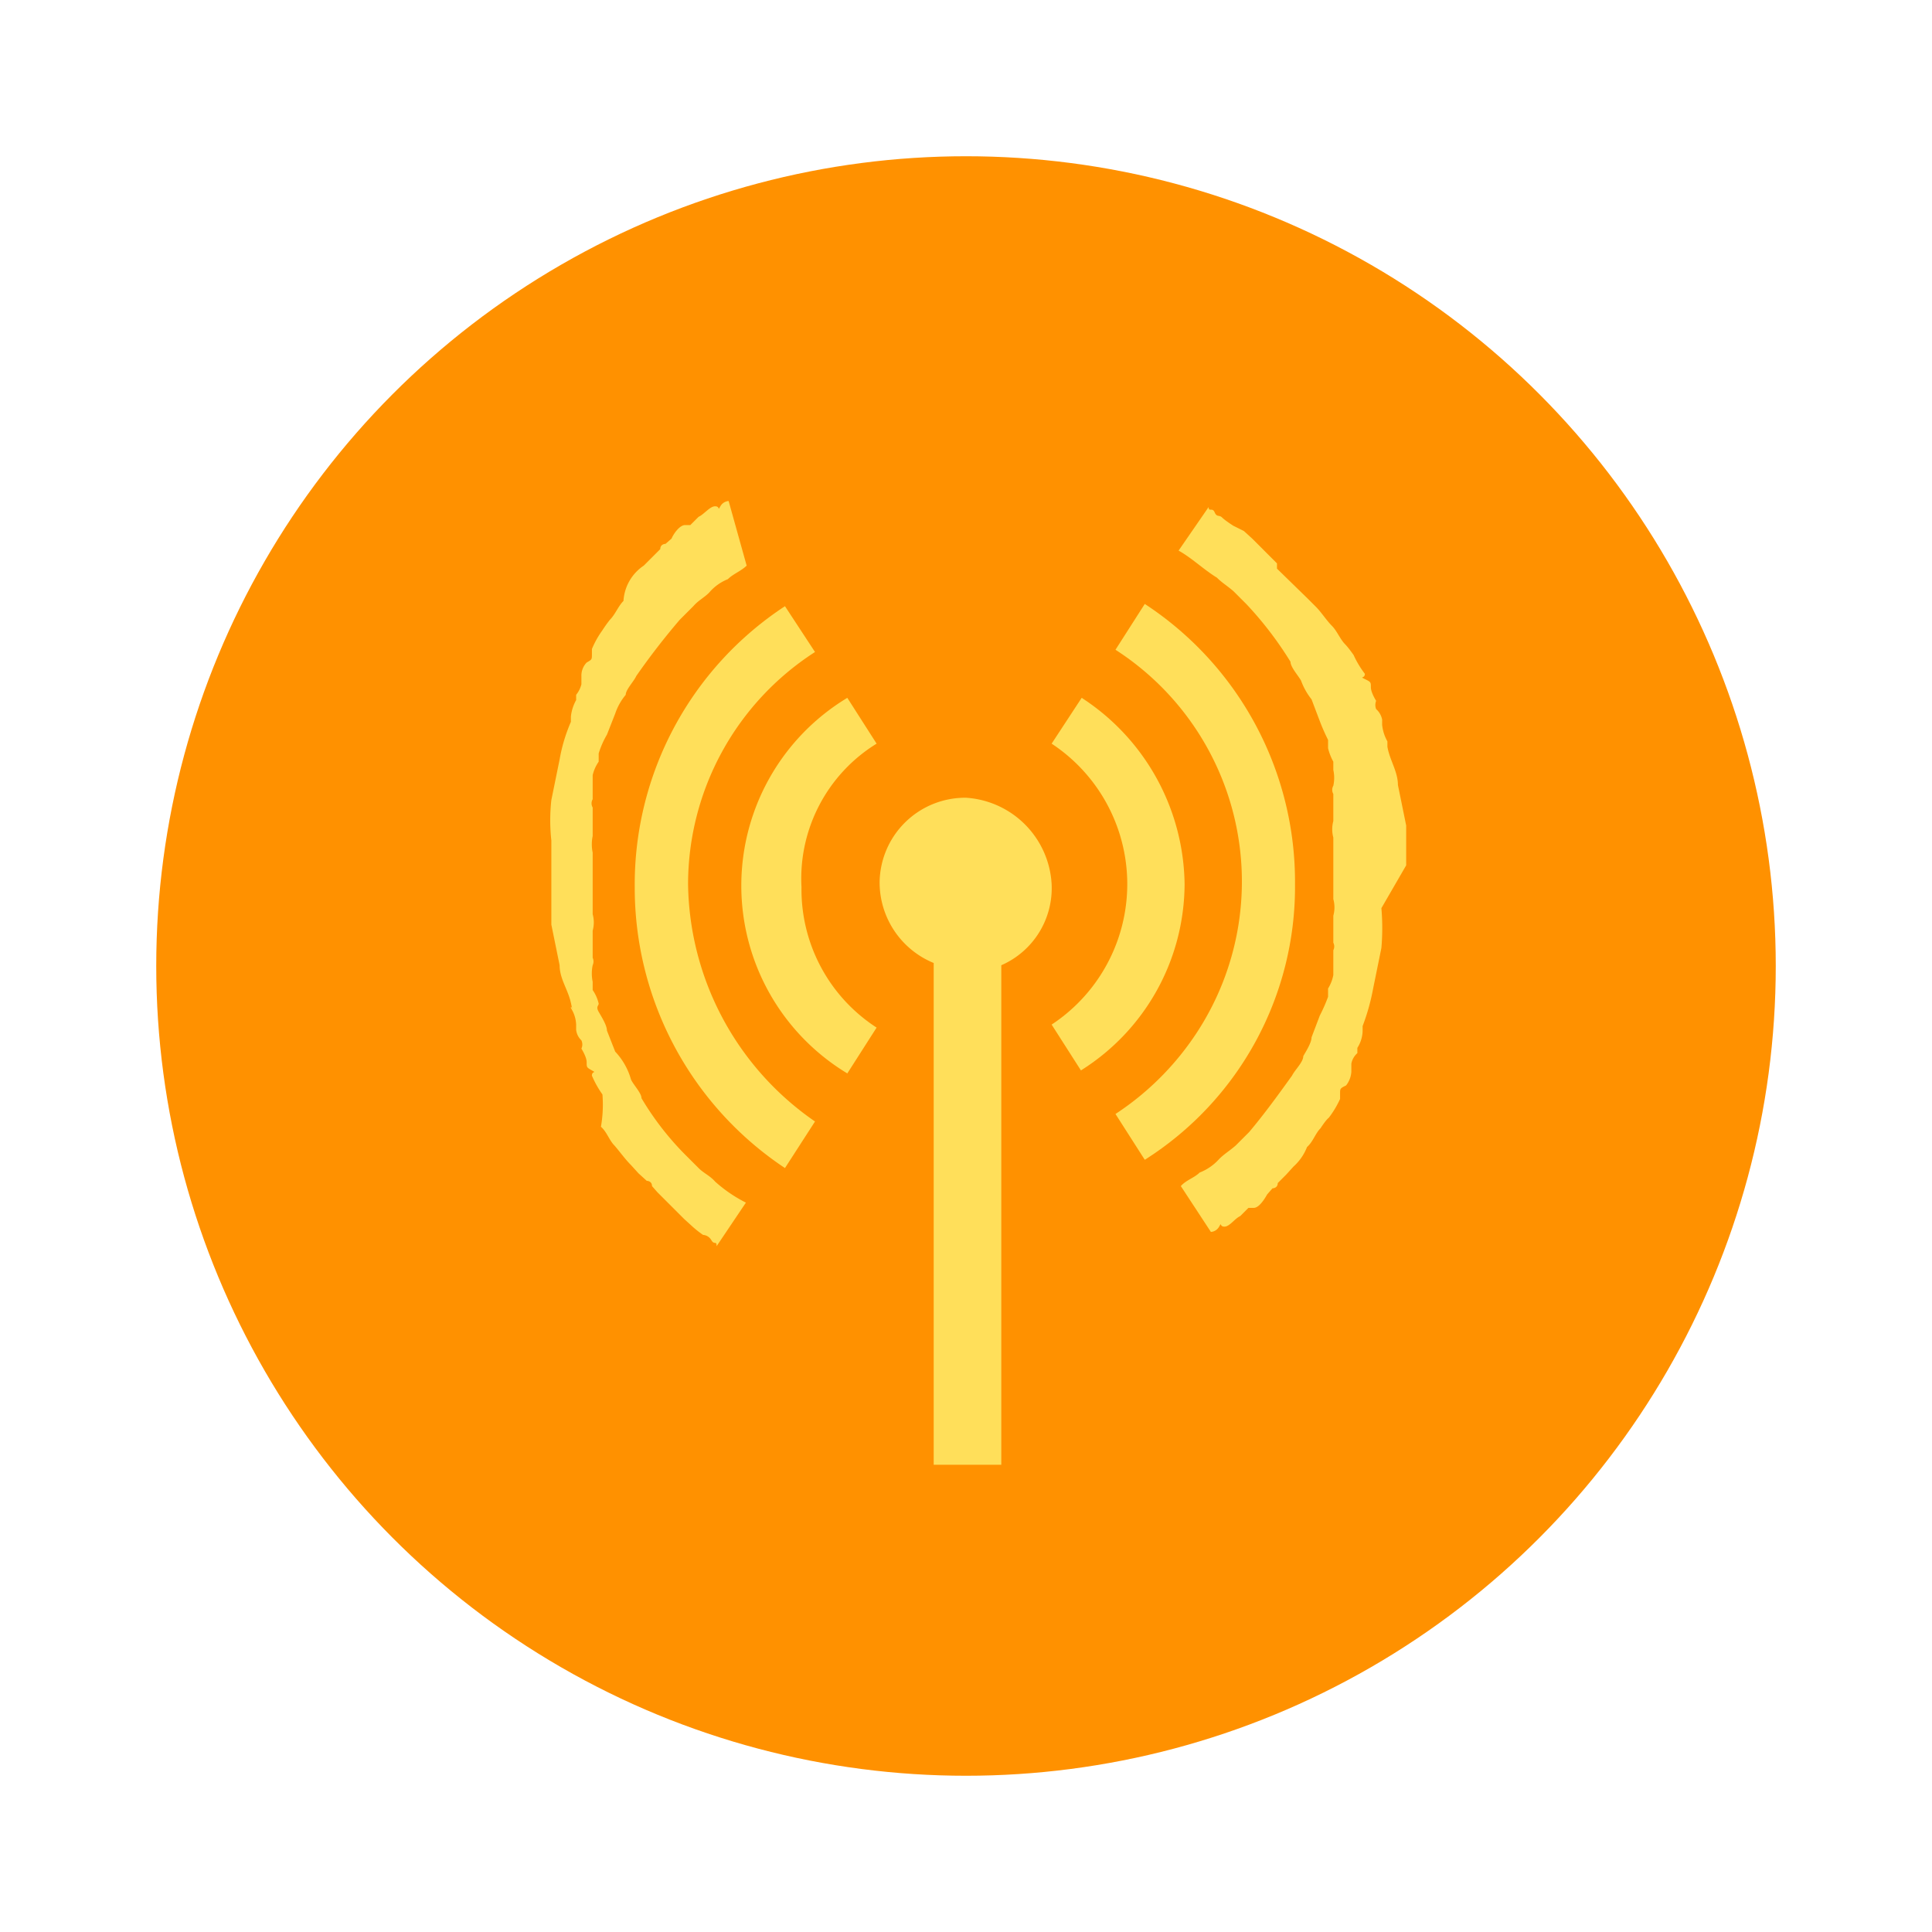 <svg xmlns="http://www.w3.org/2000/svg" width="25.72" height="25.72" viewBox="0 0 25.72 25.72"><defs><style>.cls-1{fill:none;}.cls-2{fill:#ff9100;}.cls-3{fill:#ffdf5a;}</style></defs><title>network2</title><g id="레이어_2" data-name="레이어 2"><g id="레이어_1-2" data-name="레이어 1"><circle class="cls-1" cx="12.86" cy="12.86" r="12.86"/><circle class="cls-2" cx="12.86" cy="12.86" r="10.78"/><path class="cls-3" d="M18.72,11.52v0c0-.17,0-.35,0-.53v0l-.11-.54v0c0-.18-.11-.33-.14-.51,0,0,0,0,0-.07a.57.57,0,0,1-.07-.22s0,0,0-.07a.25.25,0,0,0-.08-.14.15.15,0,0,1,0-.11s-.07-.11-.07-.18,0-.07-.08-.11,0,0,0-.07a1.28,1.28,0,0,1-.15-.25s0,0,0,0-.07-.1-.11-.14v0c-.07-.07-.11-.18-.18-.25l0,0c-.07-.07-.14-.18-.21-.25v0l-.11-.11,0,0L17,7.57S17,7.53,17,7.5l-.08-.08-.18-.18-.07-.07-.11-.1L16.42,7s-.11-.07-.15-.11-.07,0-.1-.07-.08,0-.08-.07h0l0,0-.4.58h0c.18.1.33.25.51.36l0,0c.07.07.14.11.22.18l0,0,.18.18v0a4.77,4.77,0,0,1,.58.76h0c0,.07.1.18.14.25a0,0,0,0,0,0,0,.89.89,0,0,0,.14.25v0l.11.29h0a2.72,2.72,0,0,0,.11.25c0,.07,0,.07,0,.11a.71.71,0,0,0,.07.18c0,.07,0,.07,0,.11a.49.49,0,0,1,0,.21.11.11,0,0,0,0,.11c0,.07,0,.18,0,.25v.11a.42.42,0,0,0,0,.22v.82a.41.41,0,0,1,0,.22v.11c0,.07,0,.17,0,.25a.11.11,0,0,1,0,.1c0,.08,0,.15,0,.22s0,.07,0,.11a.53.53,0,0,1-.07.18c0,.07,0,.07,0,.11a2.15,2.15,0,0,1-.11.25v0l-.11.29v0c0,.07-.07.18-.11.25a0,0,0,0,1,0,0c0,.08-.11.18-.15.26h0c-.18.25-.36.5-.57.75l0,0-.18.18,0,0c-.08.07-.15.11-.22.18l0,0a.68.68,0,0,1-.26.18h0c-.07.07-.18.1-.25.18l.4.61h0s.07,0,.11-.07,0,0,.07,0,.14-.11.21-.14l0,0,.11-.11s0,0,.07,0,.14-.11.18-.18l.07-.08s.07,0,.07-.07l.11-.11,0,0,.1-.11,0,0a.68.68,0,0,0,.18-.26l0,0c.08-.07.11-.18.18-.25l0,0s.07-.11.11-.14,0,0,0,0a1.28,1.28,0,0,0,.15-.25s0,0,0-.07,0-.07.08-.11a.33.33,0,0,0,.07-.18c0-.07,0-.07,0-.11a.25.25,0,0,1,.08-.14s0,0,0-.07a.44.44,0,0,0,.07-.22s0,0,0-.07a2.85,2.85,0,0,0,.14-.5v0l.11-.54v0a3.08,3.08,0,0,0,0-.53Z"/><path class="cls-3" d="M15.77,11.77A3,3,0,0,0,14.4,9.29L14,9.9a2.24,2.24,0,0,1,0,3.74l.39.61A2.94,2.94,0,0,0,15.77,11.77Z"/><path class="cls-3" d="M17.24,11.77a4.42,4.42,0,0,0-2-3.73l-.39.61a3.67,3.67,0,0,1,1.1,5.07,3.75,3.75,0,0,1-1.1,1.11l.39.61A4.3,4.3,0,0,0,17.24,11.77Z"/><path class="cls-3" d="M12.86,10.62a1.14,1.14,0,0,0-1.15,1.12v0a1.16,1.16,0,0,0,.72,1.08V19.5h.9V12.85A1.12,1.12,0,0,0,14,11.77,1.22,1.22,0,0,0,12.86,10.62Z"/><path class="cls-3" d="M9.52,15.73c-.07-.08-.15-.11-.22-.18l0,0-.18-.18v0a3.85,3.85,0,0,1-.58-.75h0c0-.07-.11-.18-.14-.25a0,0,0,0,0,0,0A.89.89,0,0,0,8.19,14v0l-.11-.28h0c0-.07-.07-.18-.11-.25s0-.08,0-.11a.52.52,0,0,0-.08-.18c0-.07,0-.07,0-.11a.54.54,0,0,1,0-.22.12.12,0,0,0,0-.1c0-.08,0-.18,0-.25v-.11a.41.41,0,0,0,0-.22v-.82a.54.54,0,0,1,0-.22V11c0-.07,0-.18,0-.25a.11.11,0,0,1,0-.11c0-.07,0-.14,0-.21s0-.07,0-.11a.52.52,0,0,1,.08-.18c0-.07,0-.07,0-.11a1.19,1.19,0,0,1,.11-.25v0l.11-.28v0a.77.77,0,0,1,.14-.25,0,0,0,0,1,0,0h0c0-.07.11-.18.14-.25h0a9.47,9.47,0,0,1,.58-.75l0,0,.18-.18,0,0c.07-.08.14-.11.21-.18l0,0a.64.64,0,0,1,.25-.18h0c.07-.07.18-.11.25-.18L9.7,6.67h0s-.07,0-.11.07,0,0-.07,0-.15.11-.22.14l0,0-.11.11s0,0-.07,0-.15.11-.18.18l-.08.07s-.07,0-.07.07l-.11.11,0,0-.11.11,0,0A.61.61,0,0,0,8.3,8l0,0c-.07.07-.11.18-.18.25l0,0a1.7,1.7,0,0,0-.1.14,0,0,0,0,1,0,0h0a1.23,1.23,0,0,0-.14.25s0,0,0,.07,0,.07-.07.11a.25.25,0,0,0-.07.18c0,.07,0,.07,0,.11a.37.37,0,0,1-.07.14s0,0,0,.07a.57.57,0,0,0-.07.22s0,0,0,.07a2.21,2.21,0,0,0-.15.5v0l-.11.54v0a2.45,2.45,0,0,0,0,.54v.58c0,.18,0,.36,0,.54v0l.11.54v0c0,.18.11.32.15.5s0,0,0,.07a.44.44,0,0,1,.07.22s0,0,0,.07a.23.23,0,0,0,.07.14.13.13,0,0,1,0,.11s.07.11.07.18,0,.07.07.11,0,0,0,.07a1.34,1.34,0,0,0,.14.25,0,0,0,0,0,0,0A1.7,1.7,0,0,1,8,15v0c.08.07.11.18.18.25l0,0c.07.08.14.18.22.26v0l.1.11,0,0,.11.1s.07,0,.07.07l.07.08.18.18.07.07.11.11.11.1a1.34,1.34,0,0,0,.14.11s.07,0,.11.07.07,0,.07.08h0l0,0,.39-.58h0A1.87,1.87,0,0,1,9.52,15.73Z"/><path class="cls-3" d="M11.67,9.9l-.39-.61a2.92,2.92,0,0,0,0,5l.39-.61a2.19,2.19,0,0,1-1-1.87A2.11,2.11,0,0,1,11.67,9.9Z"/><path class="cls-3" d="M9.16,11.77a3.68,3.68,0,0,1,1.69-3.09l-.4-.61a4.43,4.43,0,0,0-2,3.74,4.48,4.48,0,0,0,2,3.74l.4-.62A3.9,3.9,0,0,1,9.16,11.77Z"/></g></g></svg>